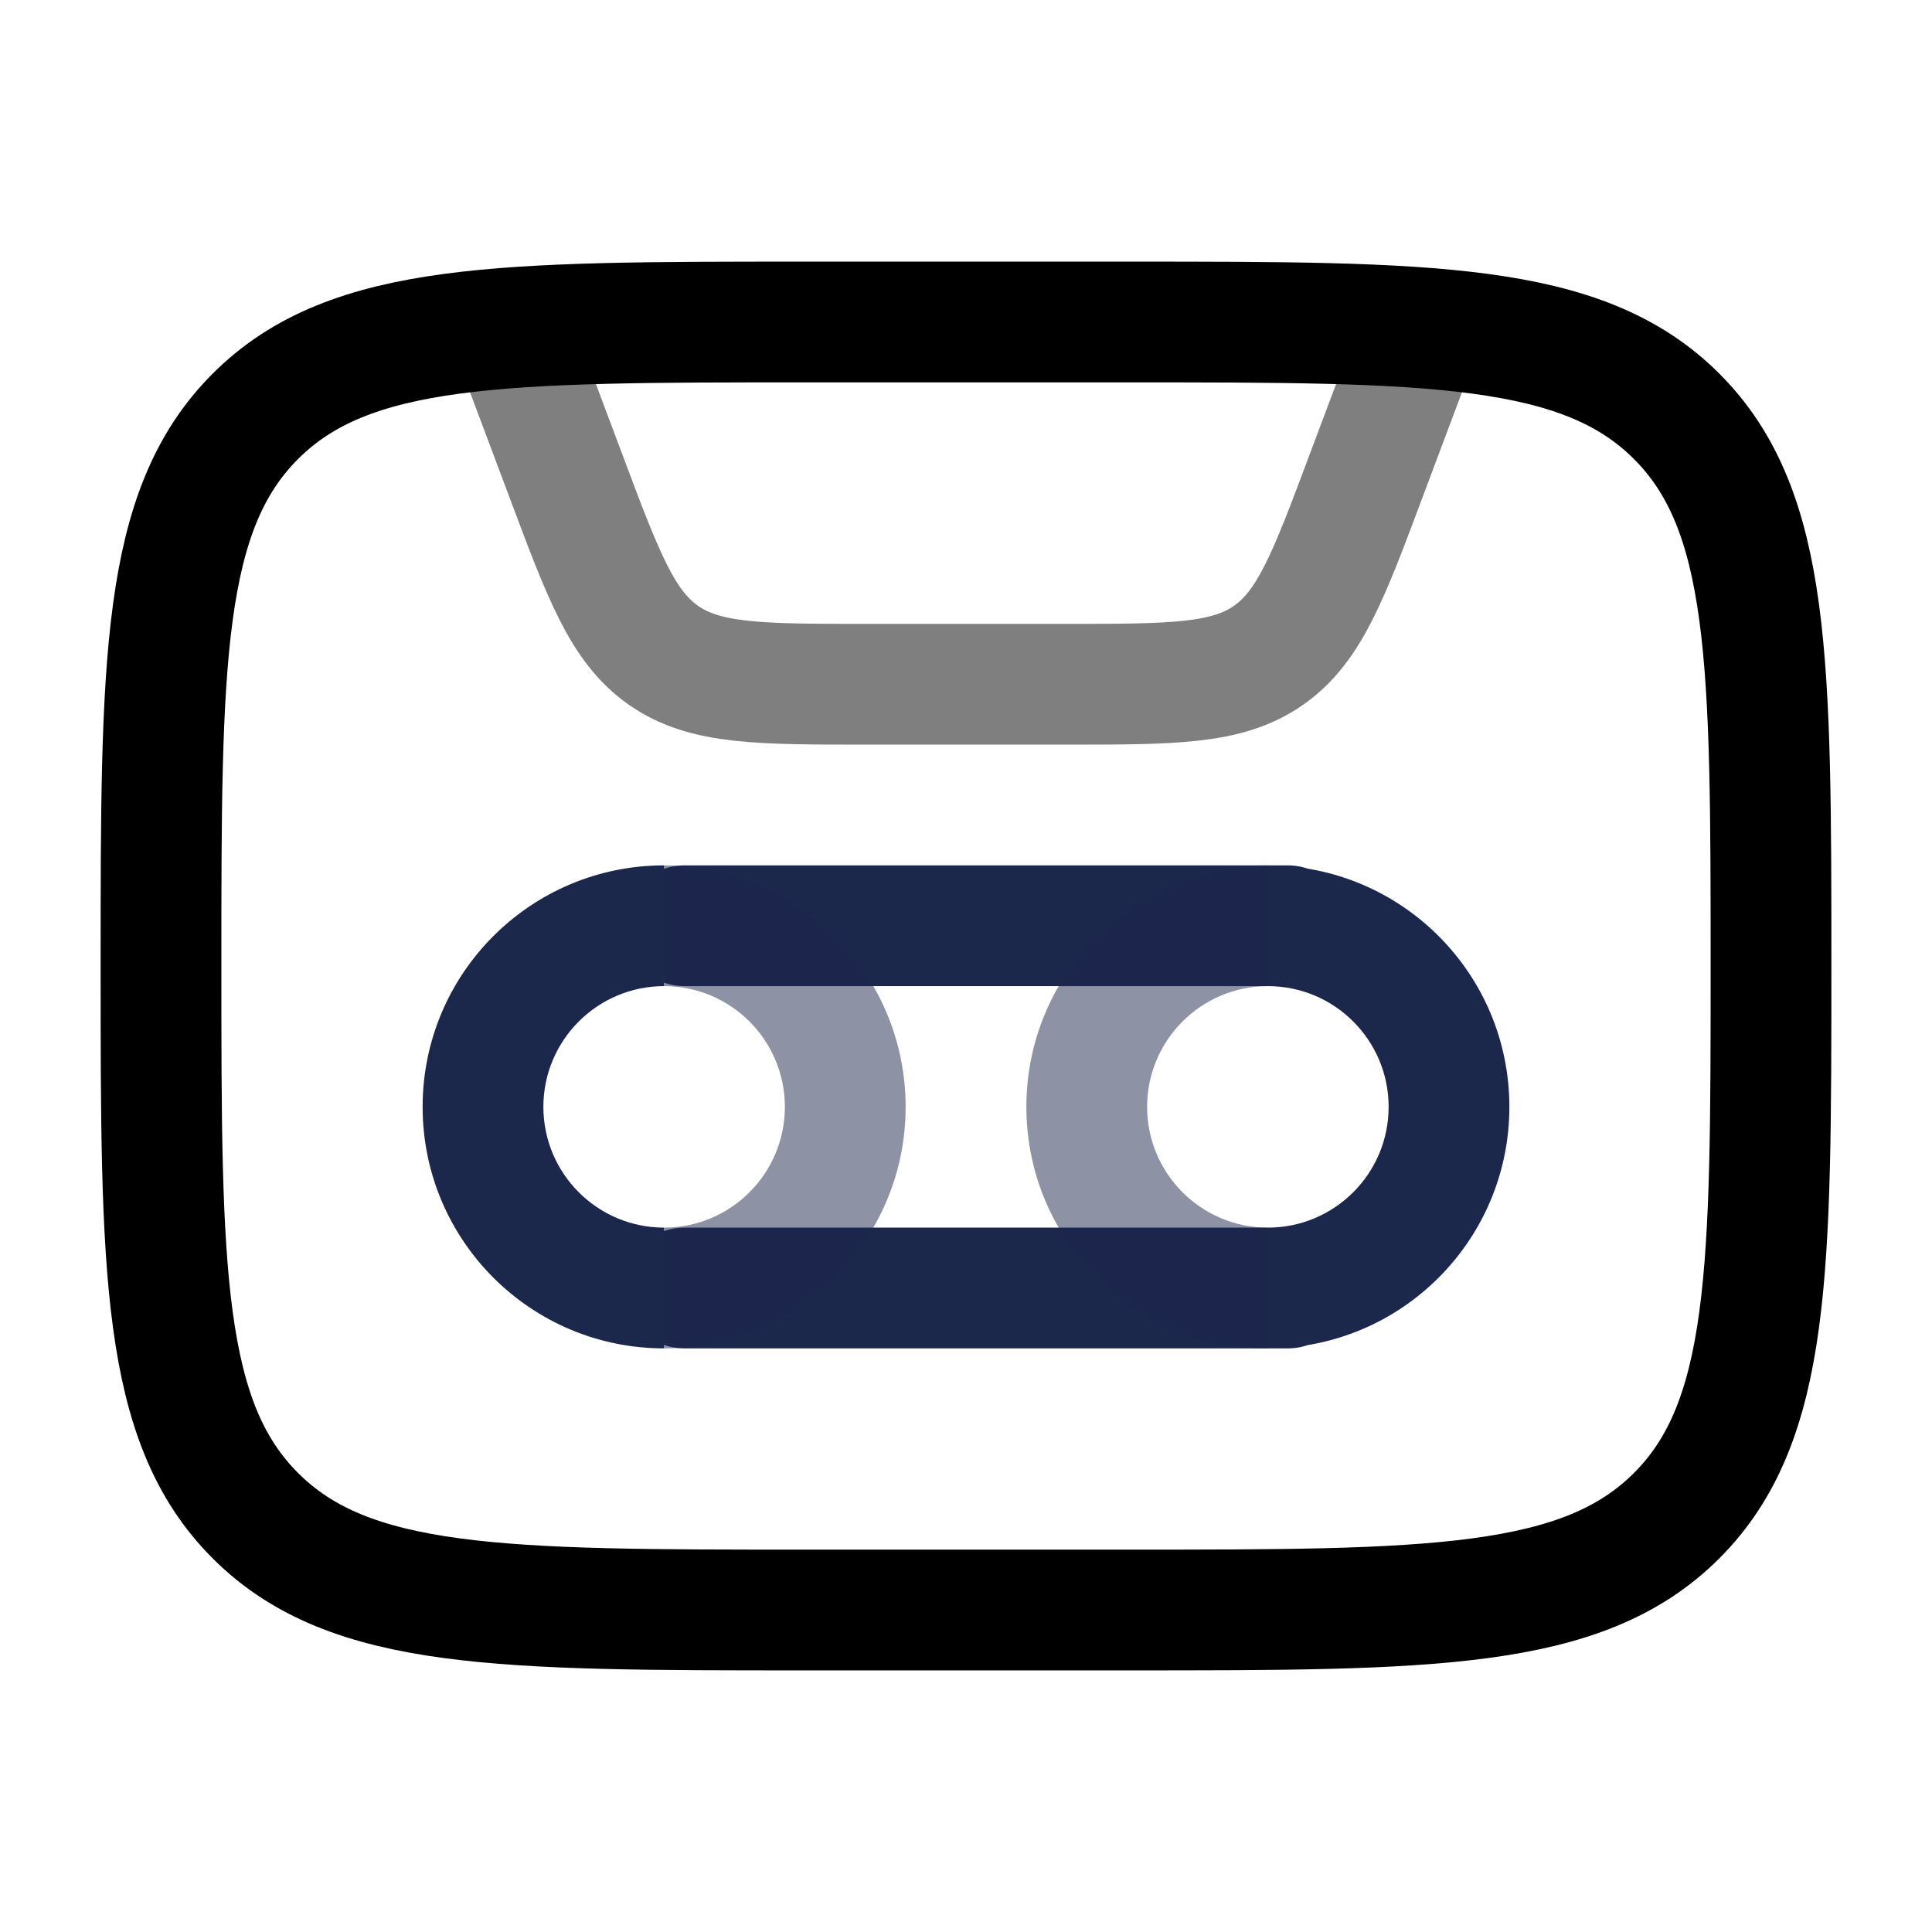 <svg width="24" height="24" viewBox="0 0 24 24" fill="none" xmlns="http://www.w3.org/2000/svg"><g id="Line Duotone / Electronic, Devices / Cassette 3"><path id="Vector" d="M2 12C2 8.229 2 6.343 3.172 5.172C4.343 4 6.229 4 10 4H14C17.771 4 19.657 4 20.828 5.172C22 6.343 22 8.229 22 12C22 15.771 22 17.657 20.828 18.828C19.657 20 17.771 20 14 20H10C6.229 20 4.343 20 3.172 18.828C2 17.657 2 15.771 2 12Z" stroke="currentColor" stroke-width="1.5"/><path id="Vector_2" d="M8.5 10.75C8.086 10.75 7.75 11.086 7.75 11.5C7.75 11.914 8.086 12.25 8.5 12.25V10.75ZM16 12.25C16.414 12.25 16.75 11.914 16.75 11.5C16.75 11.086 16.414 10.75 16 10.75V12.25ZM8.5 15.25C8.086 15.25 7.75 15.586 7.75 16C7.75 16.414 8.086 16.75 8.5 16.75V15.25ZM16 16.75C16.414 16.75 16.75 16.414 16.75 16C16.75 15.586 16.414 15.25 16 15.25V16.75ZM17.25 13.75C17.25 14.578 16.578 15.25 15.75 15.25V16.75C17.407 16.75 18.75 15.407 18.75 13.75H17.25ZM15.75 12.25C16.578 12.25 17.25 12.922 17.25 13.75H18.75C18.75 12.093 17.407 10.75 15.75 10.75V12.25ZM8.25 15.25C7.422 15.25 6.75 14.578 6.75 13.75H5.25C5.25 15.407 6.593 16.75 8.25 16.75V15.25ZM8.25 10.75C6.593 10.75 5.25 12.093 5.25 13.75H6.75C6.75 12.922 7.422 12.25 8.25 12.25V10.75ZM8.5 12.25H16V10.75H8.5V12.25ZM8.5 16.75H16V15.25H8.5V16.75Z" fill="#1C274C"/><path id="Vector_3" opacity="0.5" d="M15.75 15.25C14.922 15.25 14.25 14.578 14.25 13.75H12.75C12.75 15.407 14.093 16.75 15.75 16.75V15.25ZM15.75 10.75C14.093 10.75 12.75 12.093 12.75 13.75H14.25C14.25 12.922 14.922 12.25 15.75 12.25V10.75ZM9.75 13.75C9.75 14.578 9.078 15.25 8.25 15.25V16.75C9.907 16.75 11.25 15.407 11.25 13.75H9.75ZM8.25 12.25C9.078 12.25 9.75 12.922 9.75 13.75H11.25C11.25 12.093 9.907 10.75 8.25 10.75V12.25Z" fill="#1C274C"/><path id="Vector_4" opacity="0.5" d="M17.5 4.5L16.973 5.904C16.503 7.16 16.267 7.788 15.753 8.144C15.239 8.5 14.569 8.5 13.228 8.5H10.772C9.431 8.5 8.761 8.5 8.247 8.144C7.733 7.788 7.497 7.16 7.027 5.904L6.5 4.5" stroke="currentColor" stroke-width="1.5" stroke-linecap="round" stroke-linejoin="round"/></g></svg>